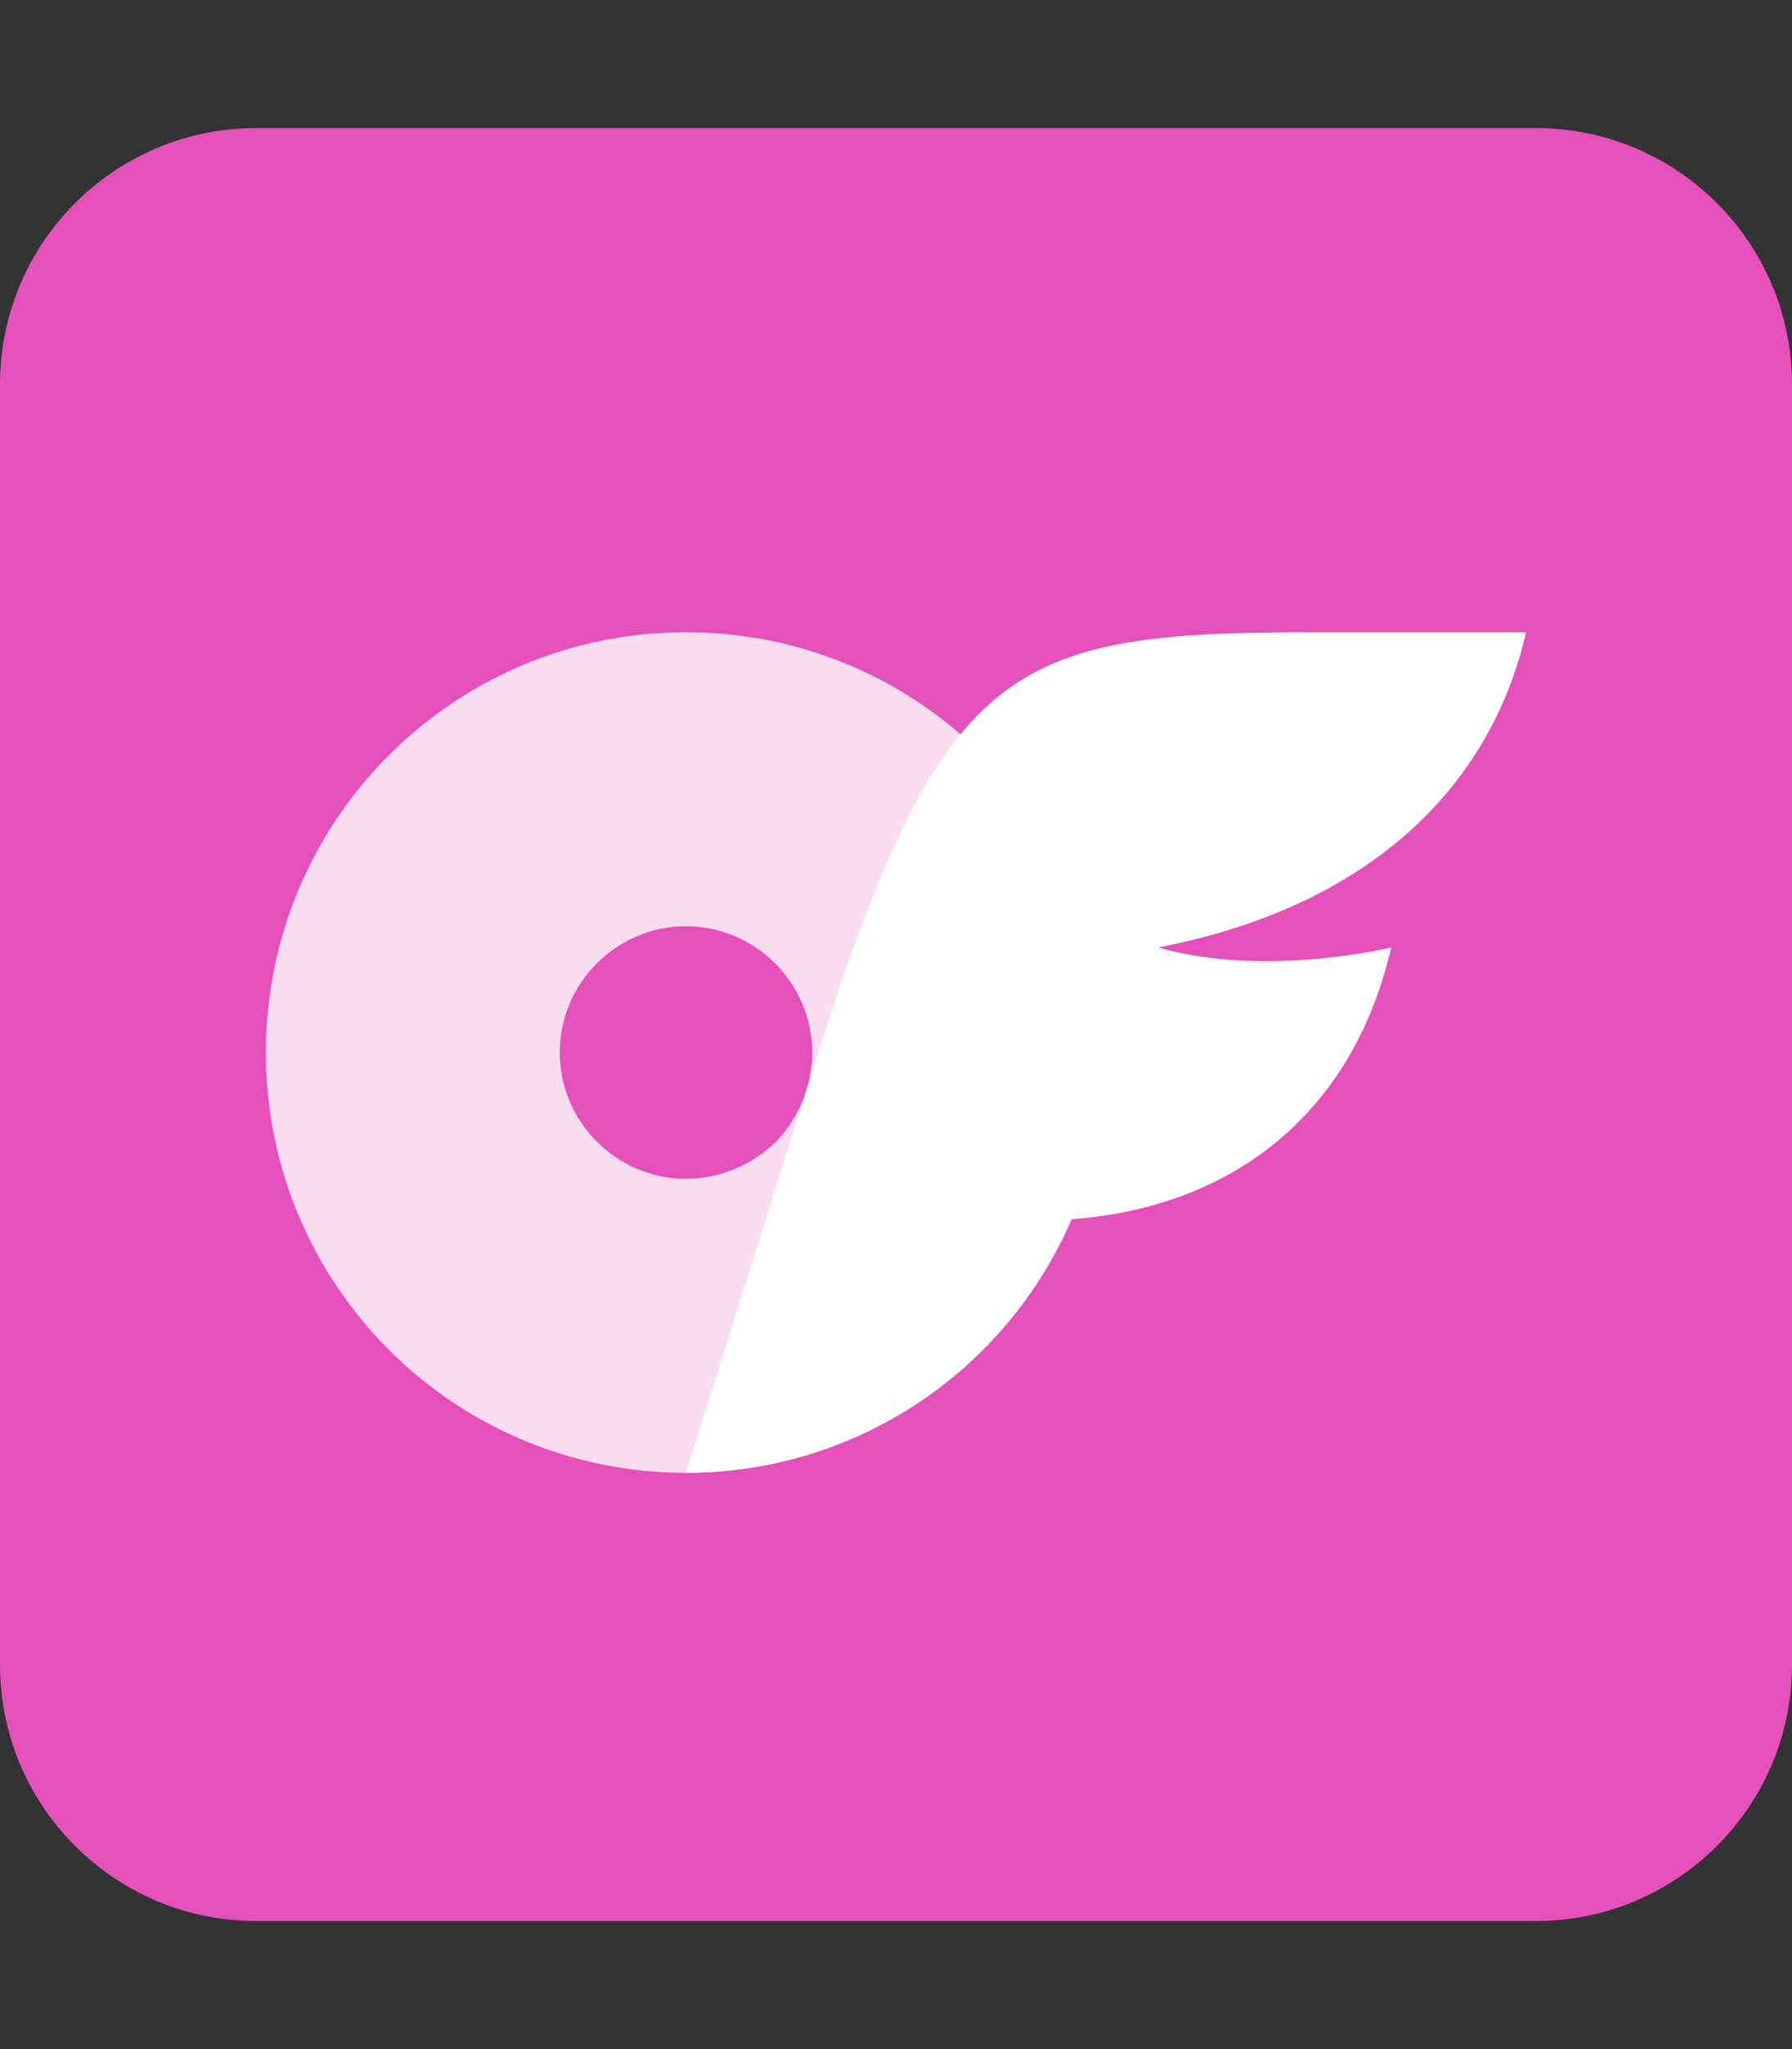 <?xml version="1.0" encoding="UTF-8" standalone="no"?>
<svg
   version="1.1"
   id="Layer_1"
   x="0px"
   y="0px"
   viewBox="0 0 448 512"
   xml:space="preserve"
   sodipodi:docname="Onlyfans-icon-square.svg"
   width="448"
   height="512"
   inkscape:version="1.3.2 (091e20e, 2023-11-25, custom)"
   xmlns:inkscape="http://www.inkscape.org/namespaces/inkscape"
   xmlns:sodipodi="http://sodipodi.sourceforge.net/DTD/sodipodi-0.dtd"
   xmlns="http://www.w3.org/2000/svg"
   xmlns:svg="http://www.w3.org/2000/svg"><rect x="0" y="0" width="448" height="512" fill="#333333" stroke="none"/><defs
   id="defs2" /><sodipodi:namedview
   id="namedview2"
   pagecolor="#ffffff"
   bordercolor="#666666"
   borderopacity="1.0"
   inkscape:showpageshadow="2"
   inkscape:pageopacity="0.0"
   inkscape:pagecheckerboard="0"
   inkscape:deskcolor="#d1d1d1"
   inkscape:zoom="1.641129"
   inkscape:cx="121.25799"
   inkscape:cy="284.5602"
   inkscape:window-width="1350"
   inkscape:window-height="918"
   inkscape:window-x="170"
   inkscape:window-y="182"
   inkscape:window-maximized="0"
   inkscape:current-layer="Layer_1" />
<style
   type="text/css"
   id="style1">
	.st0{fill:#00AFF0;}
	.st1{opacity:0.8;fill:#FFFFFF;}
	.st2{fill:#FFFFFF;}
</style>
<path
   d="M 64,32 C 28.7,32 0,60.7 0,96 v 320 c 0,35.3 28.7,64 64,64 h 320 c 35.3,0 64,-28.7 64,-64 V 96 C 448,60.7 419.3,32 384,32 Z M 323.3,367.6 C 0,0 0,0 323.3,367.6 Z"
   id="path1-1"
   style="display:inline;fill:#e550bb;fill-opacity:1"
   sodipodi:nodetypes="ssssssssscc" />
<path
   class="st1"
   d="m 171.492,294.538 c -17.342,0 -31.553,-14.211 -31.553,-31.553 0,-17.342 14.211,-31.553 31.553,-31.553 17.342,0 31.553,14.211 31.553,31.553 0,8.43 -3.372,16.378 -9.153,22.4 -6.021,5.781 -13.97,9.153 -22.4,9.153 z m 0,-136.568 c -58.047,0 -105.015,46.968 -105.015,105.015 0,58.047 46.968,105.015 105.015,105.015 58.047,0 105.015,-46.968 105.015,-105.015 0,-58.047 -46.968,-105.015 -105.015,-105.015 z"
   id="path1"
   style="display:inline;stroke-width:2.409" />
<path
   class="st2"
   d="m 289.514,236.731 c 26.735,7.708 58.288,0 58.288,0 -9.153,39.983 -38.056,64.791 -79.966,67.923 C 251.217,343.191 213.402,368 171.492,368 L 203.045,267.802 C 235.32,164.955 251.94,157.97 328.774,157.97 h 52.748 c -8.912,38.779 -39.26,68.645 -92.009,78.761 z"
   id="path2"
   style="stroke-width:2.409" />
</svg>
